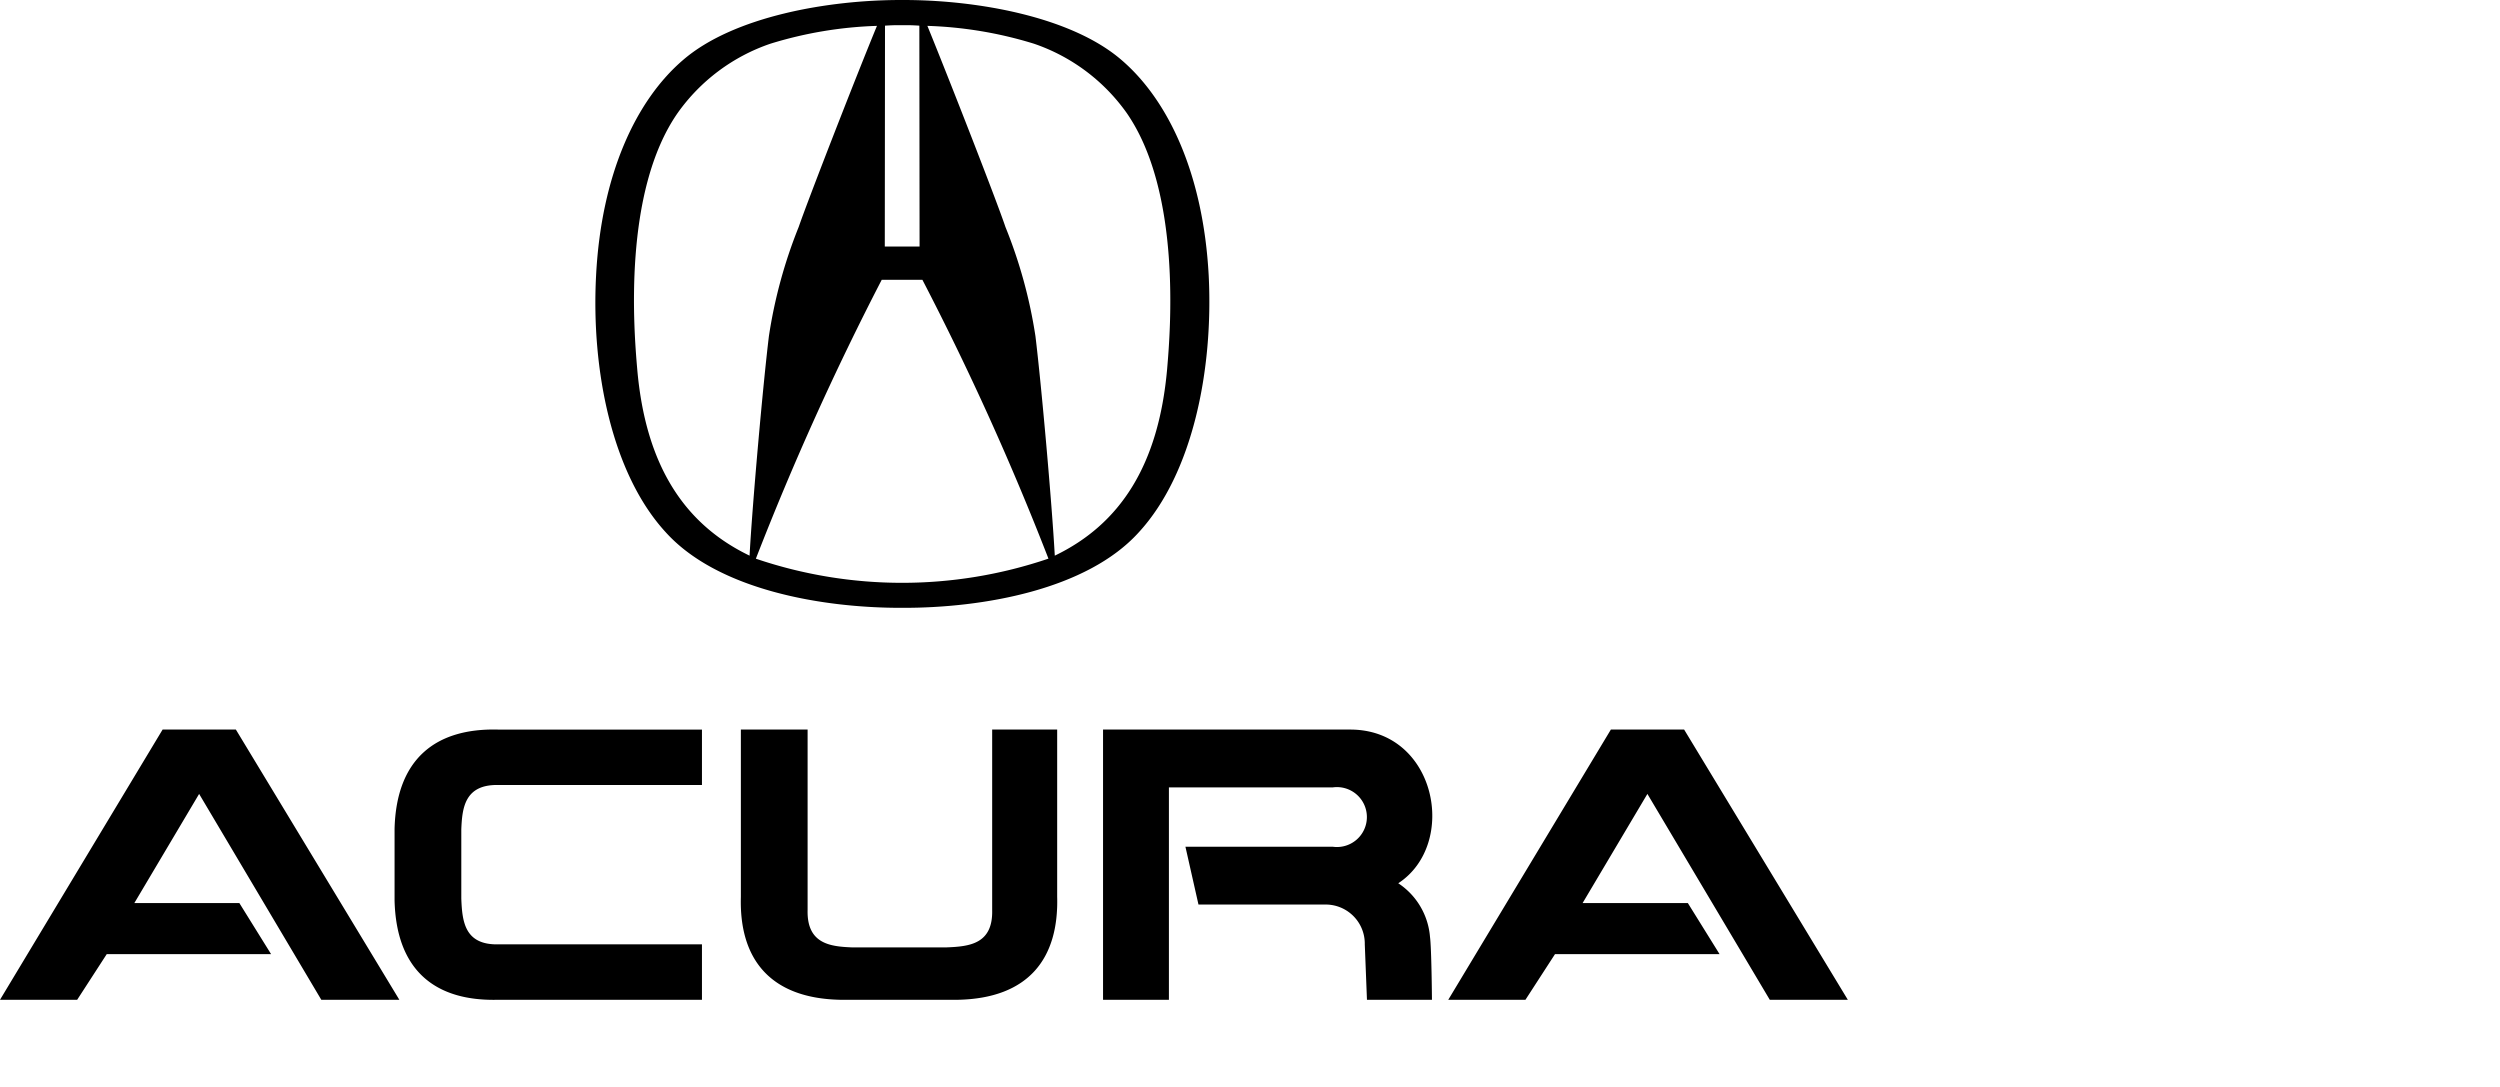 <svg class="Acura_SVG" viewBox="0 0 115 50" xmlns="http://www.w3.org/2000/svg"><defs></defs><g><path d="M1668.48,5019.56h3.37l7.52,12.43h-3.59l-5.62-9.47-2.98,5.02h4.83l1.46,2.35h-7.56l-1.36,2.1H1661Zm66.62,0h3.37l7.53,12.43h-3.59l-5.63-9.47-2.98,5.02h4.84l1.46,2.35h-7.57l-1.36,2.1h-3.55Zm-55.95,6.21v1.65c0.08,3.26,1.91,4.64,4.75,4.57h9.39v-2.55h-9.35c-1.57.04-1.68-1.05-1.72-2.11v-3.18c0.04-.98.15-2.08,1.72-2.04h9.35v-2.55h-9.39c-2.84-.07-4.67,1.33-4.75,4.57v1.64Zm35.62,6.22h-3.03v-12.43h11.37c3.97,0,4.98,5.26,2.21,7.07a3.268,3.268,0,0,1,1.46,2.47c0.07,0.49.09,2.89,0.09,2.89h-2.99l-0.1-2.55a1.8,1.8,0,0,0-1.87-1.83h-5.78l-0.6-2.66h6.78a1.378,1.378,0,1,0,0-2.73h-7.54v9.77Zm-12.36,0h2.66c3.25-.07,4.64-1.9,4.56-4.75v-7.68h-2.99v8.3c0.04,1.57-1.05,1.68-2.11,1.72h-4.34c-0.98-.04-2.08-0.15-2.04-1.72v-8.3h-3.07v7.7c-0.08,2.84,1.33,4.66,4.56,4.73h2.77Zm14.19-33.32c-0.25-4.64-1.84-8.05-4.01-9.91-2.33-2.01-6.7-2.77-10.09-2.76-3.38-.01-7.75.75-10.08,2.76-2.17,1.86-3.76,5.27-4,9.91-0.23,4.35.73,9.12,3.2,11.81,2.39,2.65,7.18,3.49,10.88,3.48h0.01c3.7,0.01,8.49-.83,10.88-3.48C1715.86,5007.79,1716.82,5003.02,1716.6,4998.67Zm-14.89-11.49c0.48-.03.58-0.02,0.79-0.02s0.31-.01.79,0.02l0.01,10.16h-1.6Zm-11.4,15.77c-0.15-1.75-.67-8.11,1.86-11.75a8.657,8.657,0,0,1,4.27-3.19,18.523,18.523,0,0,1,4.9-.82c-1.05,2.55-3.18,8.03-3.6,9.25a22.421,22.421,0,0,0-1.37,5.02c-0.27,2.21-.76,7.71-0.89,10.1C1692.49,5010.12,1690.69,5007.42,1690.31,5002.95Zm18.91,8.75a20.927,20.927,0,0,1-13.45,0h0a131.868,131.868,0,0,1,5.79-12.83h1.87a129.836,129.836,0,0,1,5.8,12.83h-0.01Zm5.47-8.75c-0.39,4.47-2.18,7.17-5.17,8.61-0.13-2.39-.62-7.89-0.89-10.1a22.327,22.327,0,0,0-1.38-5.02c-0.41-1.22-2.55-6.7-3.59-9.25a18.579,18.579,0,0,1,4.9.82,8.657,8.657,0,0,1,4.27,3.19C1715.35,4994.84,1714.84,5001.2,1714.69,5002.95Z" transform="translate(-1661 -4986)"></path></g></svg>